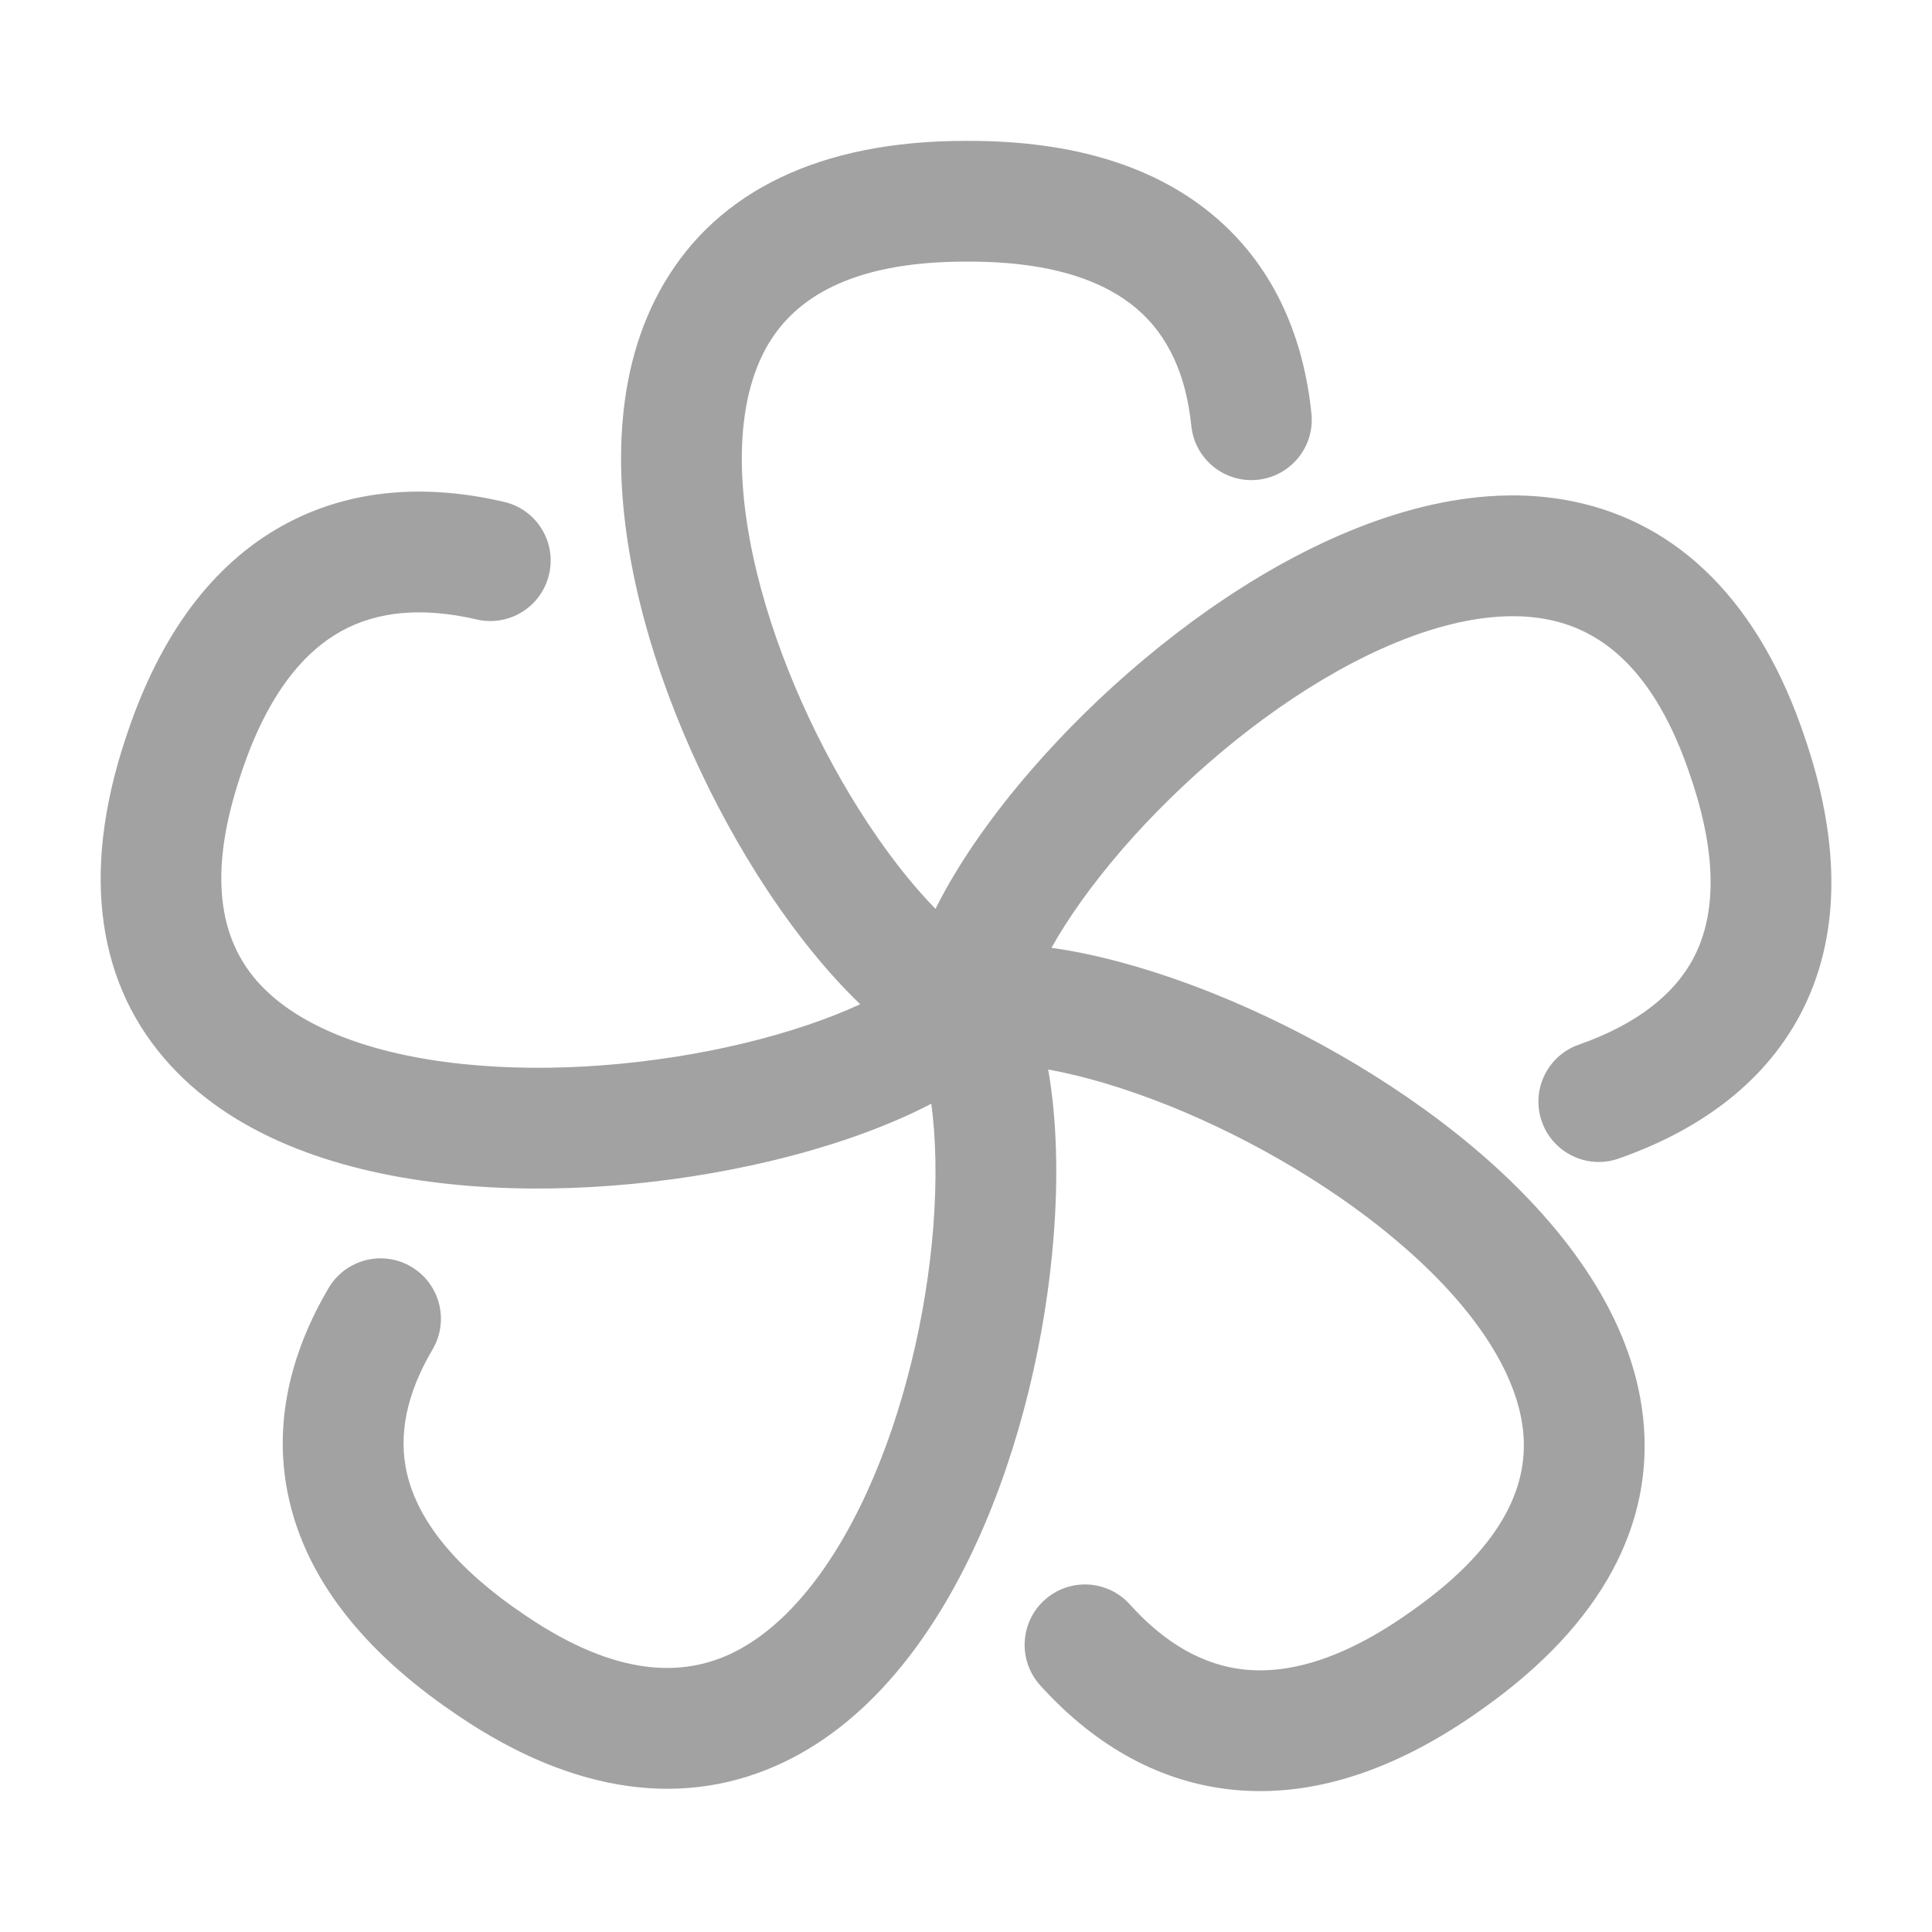<svg width="24" height="24" viewBox="0 0 24 24" fill="none" xmlns="http://www.w3.org/2000/svg">
<path fill-rule="evenodd" clip-rule="evenodd" d="M11.621 11.29C11.912 10.707 12.339 10.108 12.818 9.557C13.637 8.613 14.717 7.682 15.869 7.034C17.003 6.397 18.315 5.974 19.549 6.23C20.855 6.501 21.862 7.48 22.426 9.179C22.428 9.186 22.43 9.192 22.432 9.199C22.435 9.208 22.439 9.217 22.442 9.226C22.876 10.536 22.851 11.671 22.369 12.592C21.891 13.504 21.039 14.066 20.108 14.392C19.718 14.529 19.29 14.323 19.153 13.932C19.016 13.542 19.222 13.114 19.613 12.977C20.322 12.728 20.796 12.361 21.04 11.896C21.278 11.441 21.367 10.751 21.018 9.698C21.015 9.692 21.013 9.685 21.011 9.678C21.008 9.669 21.005 9.66 21.002 9.651C20.559 8.316 19.893 7.833 19.245 7.699C18.526 7.55 17.603 7.781 16.604 8.342C15.623 8.893 14.674 9.707 13.95 10.54C13.562 10.988 13.265 11.41 13.062 11.774C13.708 11.865 14.412 12.075 15.091 12.348C16.259 12.819 17.497 13.536 18.483 14.409C19.451 15.267 20.276 16.364 20.411 17.609C20.554 18.93 19.901 20.172 18.435 21.215C18.429 21.218 18.424 21.222 18.418 21.226C18.41 21.232 18.402 21.238 18.394 21.244C17.329 22.001 16.295 22.331 15.317 22.233C14.337 22.135 13.539 21.62 12.921 20.935C12.644 20.627 12.669 20.153 12.976 19.876C13.284 19.598 13.758 19.623 14.036 19.931C14.475 20.419 14.953 20.689 15.467 20.741C15.982 20.792 16.66 20.636 17.524 20.021C17.53 20.018 17.535 20.014 17.541 20.01C17.549 20.004 17.557 19.998 17.565 19.992C18.735 19.16 18.987 18.393 18.92 17.77C18.844 17.07 18.343 16.289 17.488 15.532C16.65 14.79 15.566 14.156 14.531 13.739C13.962 13.511 13.447 13.362 13.021 13.286C13.132 13.92 13.145 14.642 13.089 15.356C12.993 16.593 12.678 17.971 12.133 19.161C11.597 20.333 10.785 21.435 9.629 21.94C8.411 22.472 7.016 22.258 5.549 21.214C5.543 21.21 5.537 21.206 5.531 21.201C5.523 21.196 5.515 21.191 5.507 21.185C4.455 20.436 3.81 19.581 3.593 18.637C3.375 17.69 3.62 16.785 4.081 16.002C4.291 15.645 4.75 15.525 5.107 15.735C5.464 15.945 5.584 16.405 5.374 16.762C5.048 17.315 4.946 17.827 5.055 18.302C5.165 18.78 5.52 19.353 6.376 19.963C6.382 19.967 6.388 19.971 6.394 19.976C6.402 19.981 6.41 19.986 6.418 19.992C7.587 20.823 8.423 20.83 9.029 20.566C9.696 20.274 10.3 19.561 10.769 18.537C11.23 17.529 11.509 16.328 11.594 15.239C11.64 14.644 11.625 14.126 11.569 13.711C10.986 14.015 10.282 14.254 9.562 14.425C8.335 14.716 6.905 14.848 5.586 14.709C4.289 14.573 2.971 14.161 2.121 13.238C1.218 12.258 0.995 10.876 1.558 9.178C1.561 9.172 1.563 9.165 1.565 9.159C1.568 9.15 1.571 9.14 1.574 9.131C1.988 7.885 2.641 7.011 3.511 6.529C4.379 6.048 5.346 6.021 6.26 6.234C6.664 6.327 6.915 6.73 6.821 7.134C6.728 7.537 6.325 7.789 5.921 7.695C5.253 7.54 4.691 7.59 4.238 7.841C3.788 8.091 3.33 8.602 2.997 9.604C2.995 9.61 2.993 9.617 2.991 9.623C2.988 9.633 2.985 9.642 2.982 9.651C2.538 10.987 2.79 11.751 3.224 12.222C3.712 12.751 4.594 13.097 5.743 13.217C6.869 13.336 8.128 13.224 9.216 12.966C9.802 12.826 10.299 12.654 10.686 12.475C10.221 12.029 9.78 11.458 9.398 10.851C8.734 9.796 8.162 8.5 7.888 7.223C7.619 5.967 7.611 4.602 8.249 3.519C8.921 2.376 10.185 1.75 11.992 1.75C12 1.75 12.009 1.75 12.017 1.75C12.026 1.75 12.034 1.75 12.043 1.75C13.347 1.75 14.379 2.073 15.115 2.712C15.855 3.353 16.198 4.229 16.291 5.137C16.334 5.549 16.034 5.918 15.622 5.96C15.21 6.003 14.842 5.703 14.799 5.291C14.734 4.654 14.511 4.173 14.132 3.844C13.749 3.512 13.109 3.25 12.043 3.25C12.034 3.25 12.026 3.25 12.017 3.25C12.009 3.25 12 3.25 11.992 3.25C10.54 3.25 9.866 3.729 9.541 4.28C9.182 4.891 9.119 5.809 9.355 6.908C9.587 7.988 10.082 9.121 10.668 10.052C10.992 10.567 11.321 10.984 11.621 11.29Z" fill="#A2A2A2"/>
</svg>
